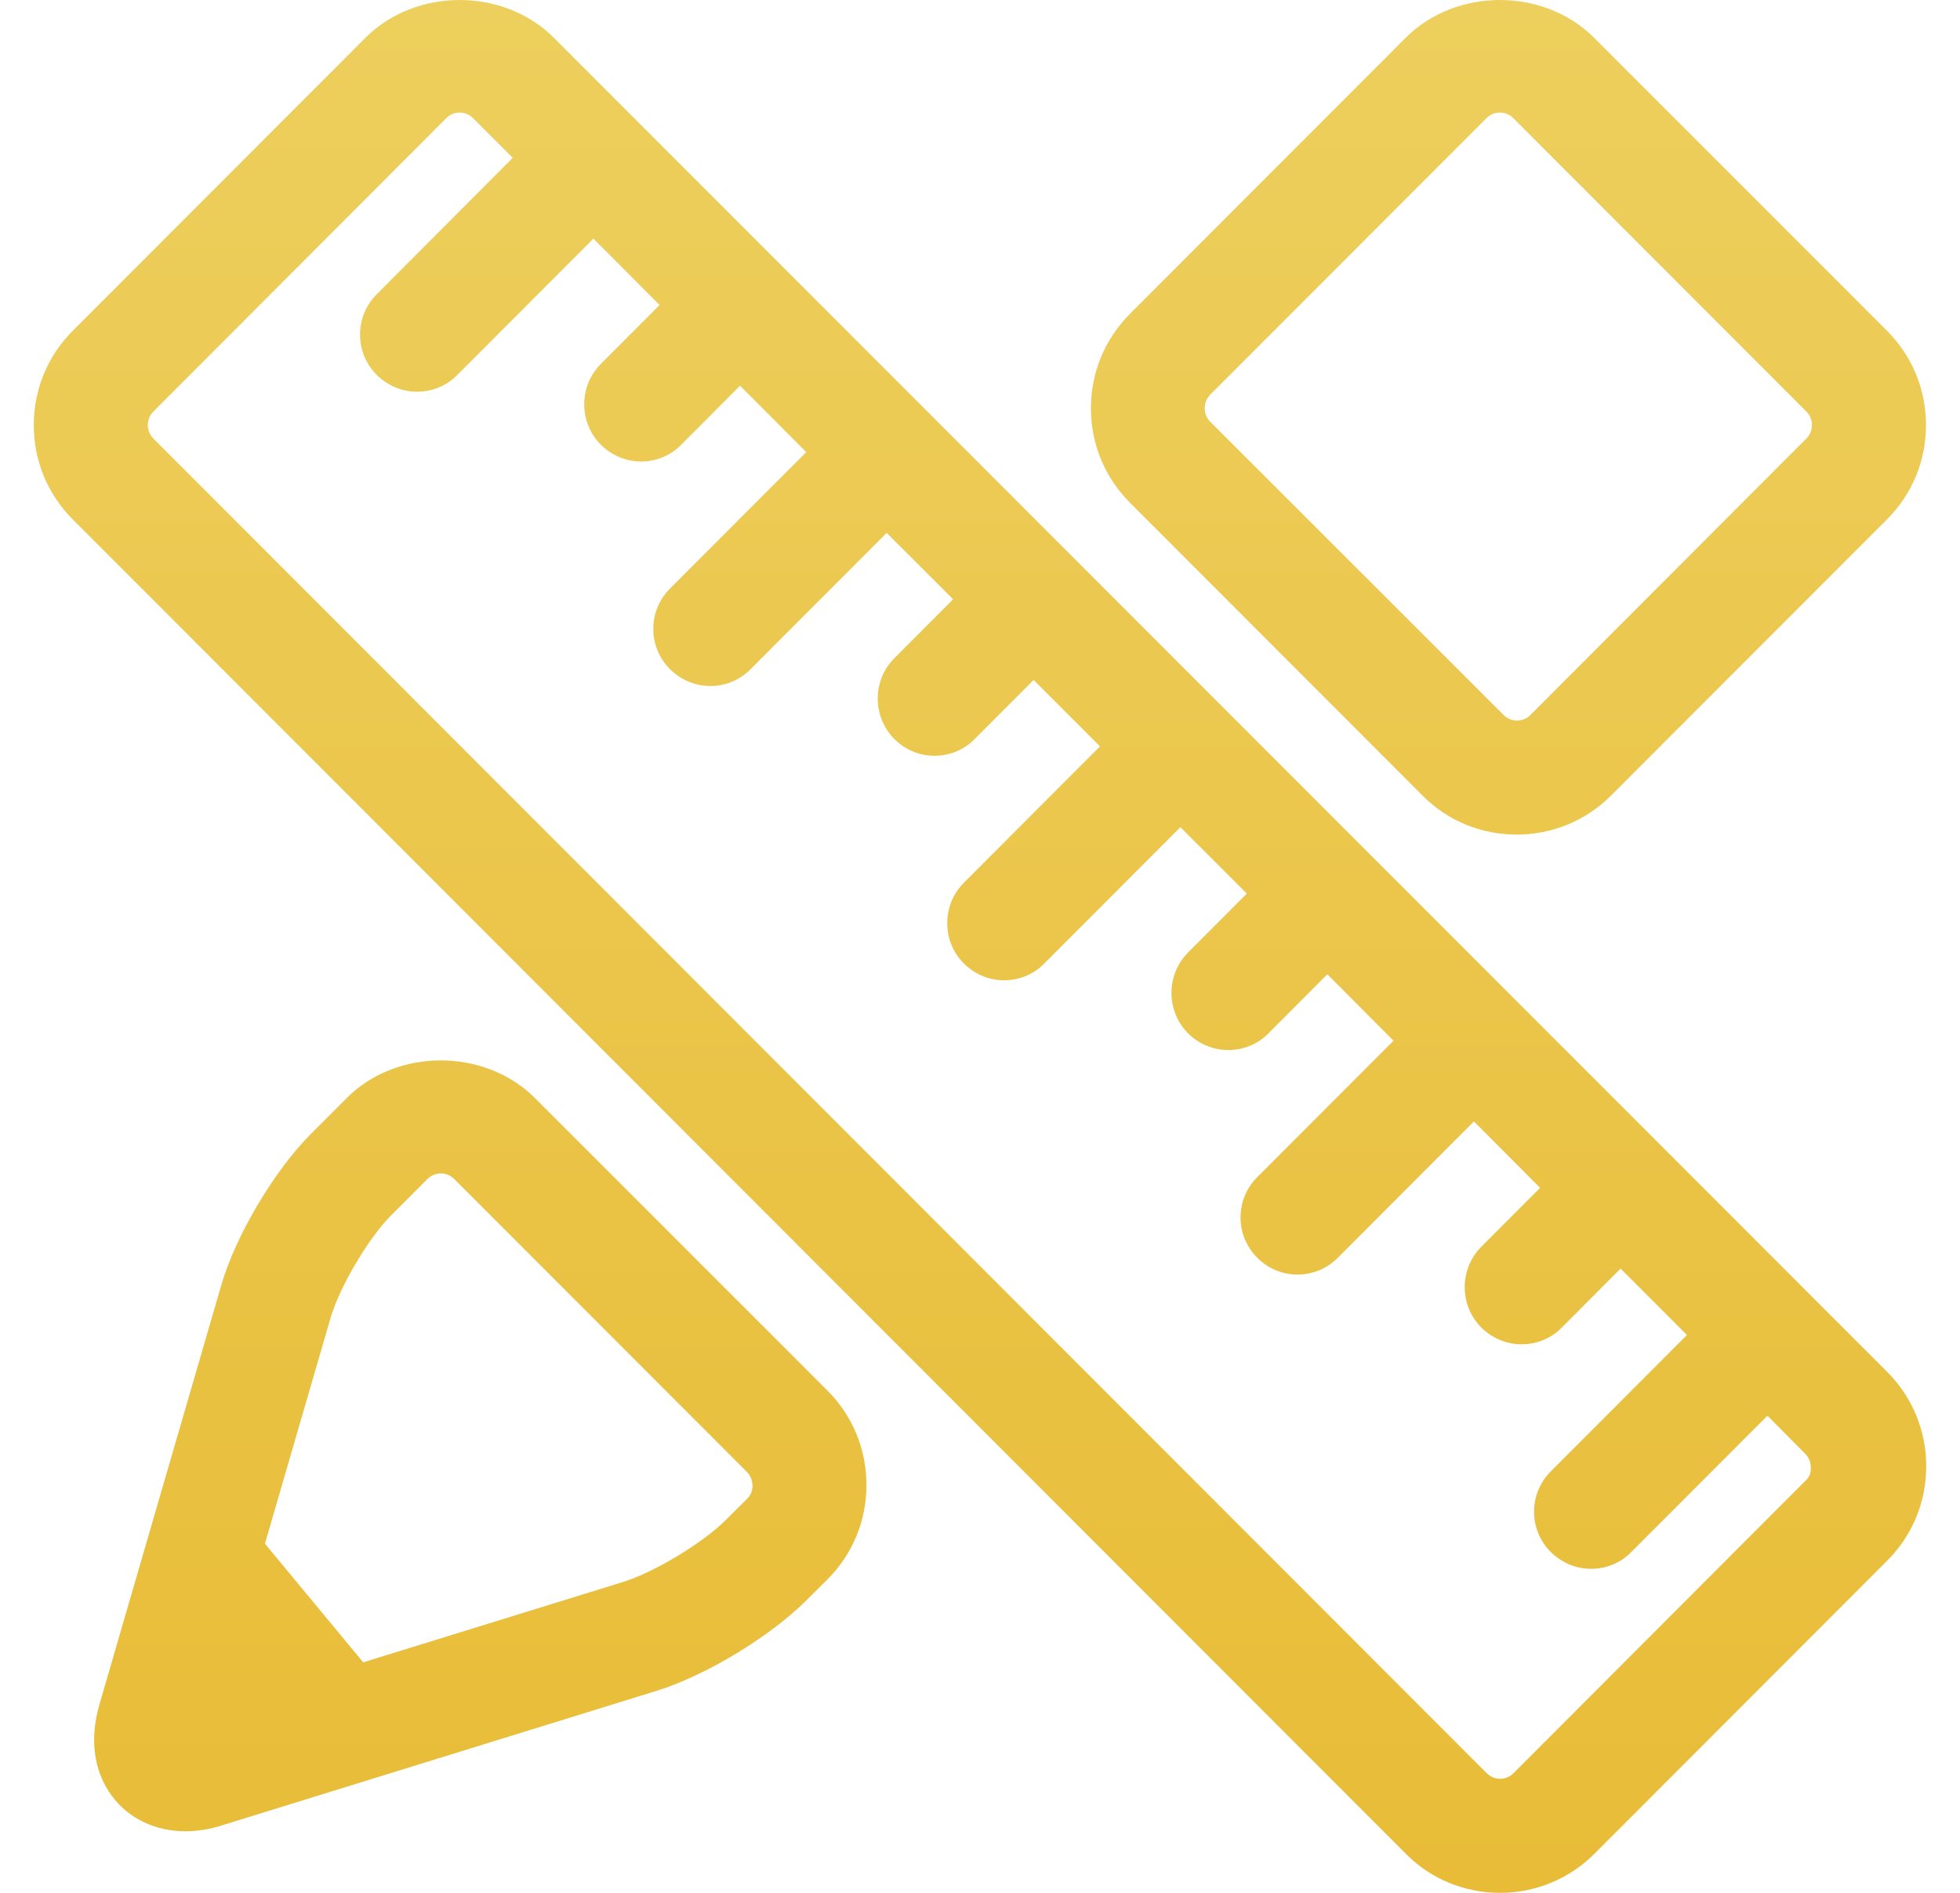 <svg width="29" height="28" viewBox="0 0 29 28" fill="none" xmlns="http://www.w3.org/2000/svg">
<path d="M21.051 11.772C21.421 12.144 21.917 12.346 22.442 12.346C22.967 12.346 23.463 12.14 23.833 11.772L27.922 7.681C28.292 7.309 28.497 6.816 28.497 6.288C28.497 5.76 28.292 5.267 27.922 4.895L23.583 0.556C22.84 -0.185 21.544 -0.185 20.801 0.556L16.715 4.646C16.346 5.019 16.141 5.511 16.141 6.04C16.141 6.568 16.346 7.06 16.715 7.433L21.051 11.772ZM17.906 5.838L21.995 1.747C22.065 1.676 22.15 1.665 22.192 1.665C22.234 1.665 22.319 1.676 22.389 1.747L26.728 6.089C26.799 6.16 26.809 6.245 26.809 6.288C26.809 6.33 26.799 6.415 26.728 6.486L22.643 10.577C22.573 10.648 22.488 10.659 22.446 10.659C22.403 10.659 22.319 10.648 22.248 10.577L17.906 6.238C17.835 6.167 17.825 6.082 17.825 6.04C17.825 5.997 17.835 5.908 17.906 5.838ZM7.914 16.242C7.171 15.501 5.871 15.501 5.131 16.242L4.593 16.78C4.054 17.323 3.483 18.284 3.272 19.017L1.472 25.21C1.321 25.728 1.388 26.21 1.659 26.571C1.905 26.901 2.3 27.089 2.74 27.089C2.916 27.089 3.103 27.061 3.289 27L9.714 25.012C10.439 24.788 11.394 24.21 11.929 23.675L12.246 23.36C12.616 22.988 12.82 22.495 12.82 21.967C12.82 21.439 12.616 20.946 12.246 20.573L7.914 16.242ZM11.056 22.169L10.739 22.484C10.4 22.825 9.675 23.261 9.217 23.402L5.374 24.59L3.92 22.835L4.892 19.492C5.026 19.035 5.452 18.312 5.787 17.979L6.325 17.44C6.396 17.369 6.48 17.358 6.523 17.358C6.565 17.358 6.649 17.369 6.72 17.44L11.052 21.775C11.122 21.846 11.133 21.931 11.133 21.974C11.136 22.016 11.126 22.101 11.056 22.169ZM8.192 0.556C7.449 -0.185 6.153 -0.185 5.41 0.556L1.074 4.895C0.704 5.267 0.5 5.76 0.5 6.288C0.5 6.816 0.704 7.309 1.074 7.681L20.804 27.426C21.174 27.798 21.671 28 22.196 28C22.72 28 23.217 27.794 23.587 27.426L27.926 23.083C28.296 22.711 28.5 22.218 28.5 21.69C28.5 21.162 28.296 20.669 27.926 20.297L8.192 0.556ZM26.728 21.889L22.393 26.231C22.322 26.302 22.238 26.313 22.196 26.313C22.153 26.313 22.069 26.302 21.998 26.231L2.268 6.486C2.198 6.415 2.187 6.33 2.187 6.288C2.187 6.245 2.198 6.16 2.268 6.089L6.604 1.747C6.674 1.676 6.759 1.665 6.801 1.665C6.843 1.665 6.928 1.676 6.998 1.747L7.586 2.335L5.575 4.352C5.244 4.682 5.244 5.217 5.575 5.547C5.741 5.71 5.956 5.795 6.17 5.795C6.385 5.795 6.604 5.713 6.766 5.547L8.78 3.53L9.759 4.512L8.889 5.384C8.562 5.713 8.562 6.249 8.889 6.578C9.055 6.741 9.27 6.827 9.485 6.827C9.7 6.827 9.918 6.745 10.08 6.578L10.95 5.706L11.929 6.688L9.914 8.705C9.583 9.035 9.583 9.57 9.914 9.9C10.08 10.063 10.295 10.148 10.51 10.148C10.724 10.148 10.939 10.066 11.105 9.9L13.119 7.883L14.102 8.865L13.232 9.737C12.905 10.066 12.905 10.602 13.232 10.931C13.398 11.098 13.613 11.18 13.827 11.18C14.042 11.18 14.261 11.098 14.422 10.931L15.293 10.059L16.275 11.041L14.261 13.058C13.933 13.388 13.933 13.923 14.261 14.253C14.426 14.416 14.641 14.501 14.856 14.501C15.071 14.501 15.289 14.42 15.451 14.253L17.465 12.236L18.448 13.218L17.578 14.09C17.251 14.42 17.251 14.955 17.578 15.285C17.744 15.451 17.959 15.533 18.174 15.533C18.388 15.533 18.607 15.451 18.769 15.285L19.639 14.412L20.618 15.395L18.603 17.412C18.272 17.741 18.272 18.276 18.603 18.606C18.769 18.773 18.983 18.854 19.198 18.854C19.413 18.854 19.628 18.773 19.794 18.606L21.808 16.589L22.787 17.571L21.917 18.443C21.59 18.773 21.59 19.308 21.917 19.638C22.083 19.801 22.298 19.886 22.513 19.886C22.727 19.886 22.946 19.804 23.108 19.638L23.978 18.766L24.96 19.748L22.946 21.765C22.615 22.094 22.615 22.63 22.946 22.959C23.111 23.122 23.326 23.207 23.541 23.207C23.756 23.207 23.974 23.126 24.136 22.959L26.151 20.942L26.711 21.506C26.781 21.577 26.792 21.662 26.792 21.704C26.792 21.747 26.799 21.818 26.728 21.889Z" fill="url(#paint0_linear_93_73)"/>
<defs>
<linearGradient id="paint0_linear_93_73" x1="14.5" y1="0" x2="14.5" y2="28" gradientUnits="userSpaceOnUse">
<stop stop-color="#EDCF5D"/>
<stop offset="1" stop-color="#E8BC37"/>
</linearGradient>
</defs>
</svg>
